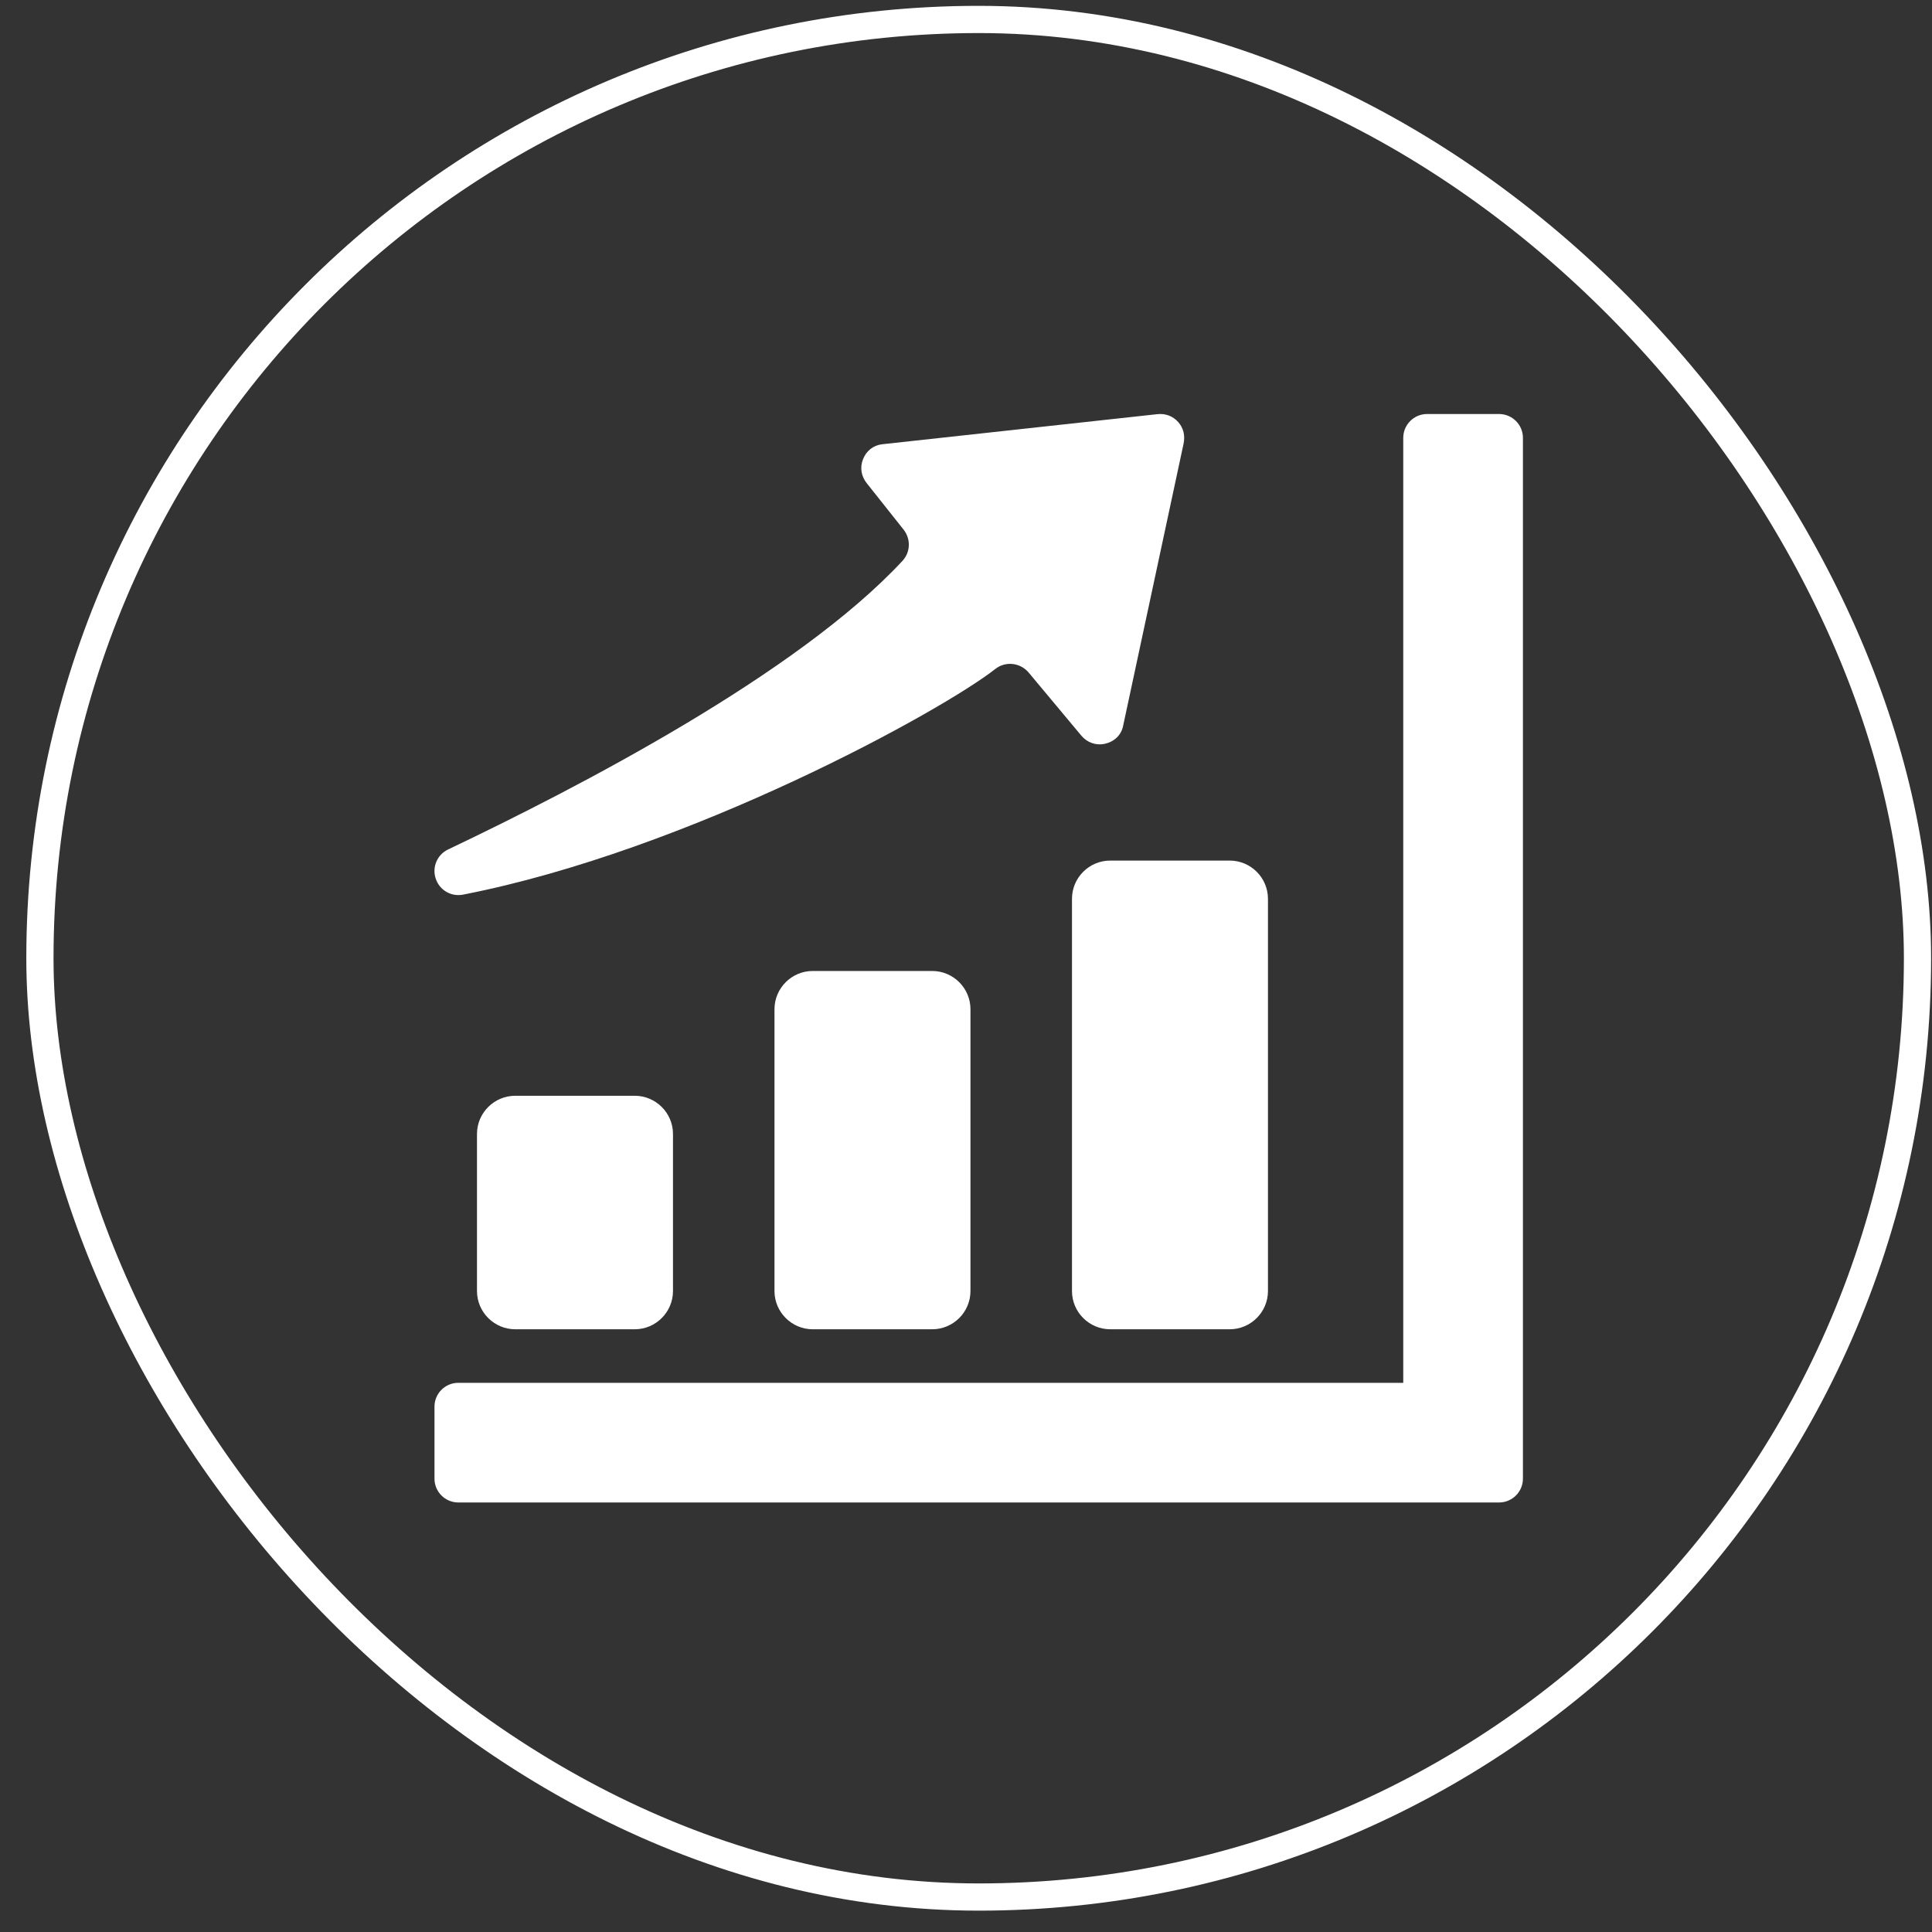 <svg width="71" height="71" viewBox="0 0 71 71" fill="none" xmlns="http://www.w3.org/2000/svg">
<rect x="0" y="0" width="71" height="71" fill="#333333" stroke="none"/>
<rect x="1.467" y="0.715" width="69" height="69" rx="34.5" stroke="white"/>
<path d="M18.934 40.269H23.328C24.1 40.269 24.732 40.9 24.732 41.672V47.445C24.732 48.218 24.1 48.85 23.328 48.85H18.934C18.162 48.85 17.529 48.218 17.529 47.445V41.672C17.529 40.9 18.162 40.269 18.934 40.269ZM55.092 15.215H52.444C51.962 15.215 51.569 15.608 51.569 16.09V50.818H16.842C16.359 50.818 15.967 51.21 15.967 51.692V54.34C15.967 54.822 16.359 55.215 16.842 55.215H55.092C55.573 55.215 55.967 54.822 55.967 54.34V16.09C55.967 15.608 55.573 15.215 55.092 15.215ZM16.47 31.216C21.242 28.944 29.298 24.773 33.163 20.614C33.465 20.29 33.477 19.804 33.202 19.457L31.852 17.757C31.647 17.499 31.595 17.179 31.716 16.874C31.838 16.569 32.095 16.362 32.421 16.326L42.526 15.221C42.825 15.188 43.099 15.285 43.299 15.511C43.499 15.736 43.557 16.019 43.494 16.313L41.271 26.69C41.2 27.023 40.94 27.26 40.606 27.333C40.273 27.406 39.951 27.291 39.733 27.028L37.806 24.72C37.499 24.351 36.955 24.287 36.577 24.584C34.64 26.11 25.326 31.255 17.018 32.877C16.579 32.963 16.151 32.712 16.012 32.288C15.871 31.864 16.067 31.407 16.47 31.216ZM40.799 31.626H45.193C45.965 31.626 46.597 32.257 46.597 33.03V47.446C46.597 48.218 45.965 48.85 45.193 48.85H40.799C40.026 48.85 39.395 48.218 39.395 47.446V33.03C39.395 32.257 40.026 31.626 40.799 31.626ZM29.866 35.683H34.26C35.032 35.683 35.664 36.315 35.664 37.087V47.446C35.664 48.218 35.032 48.85 34.26 48.85H29.866C29.094 48.85 28.462 48.218 28.462 47.446V37.087C28.462 36.315 29.094 35.683 29.866 35.683Z" fill="white"/>
</svg>

